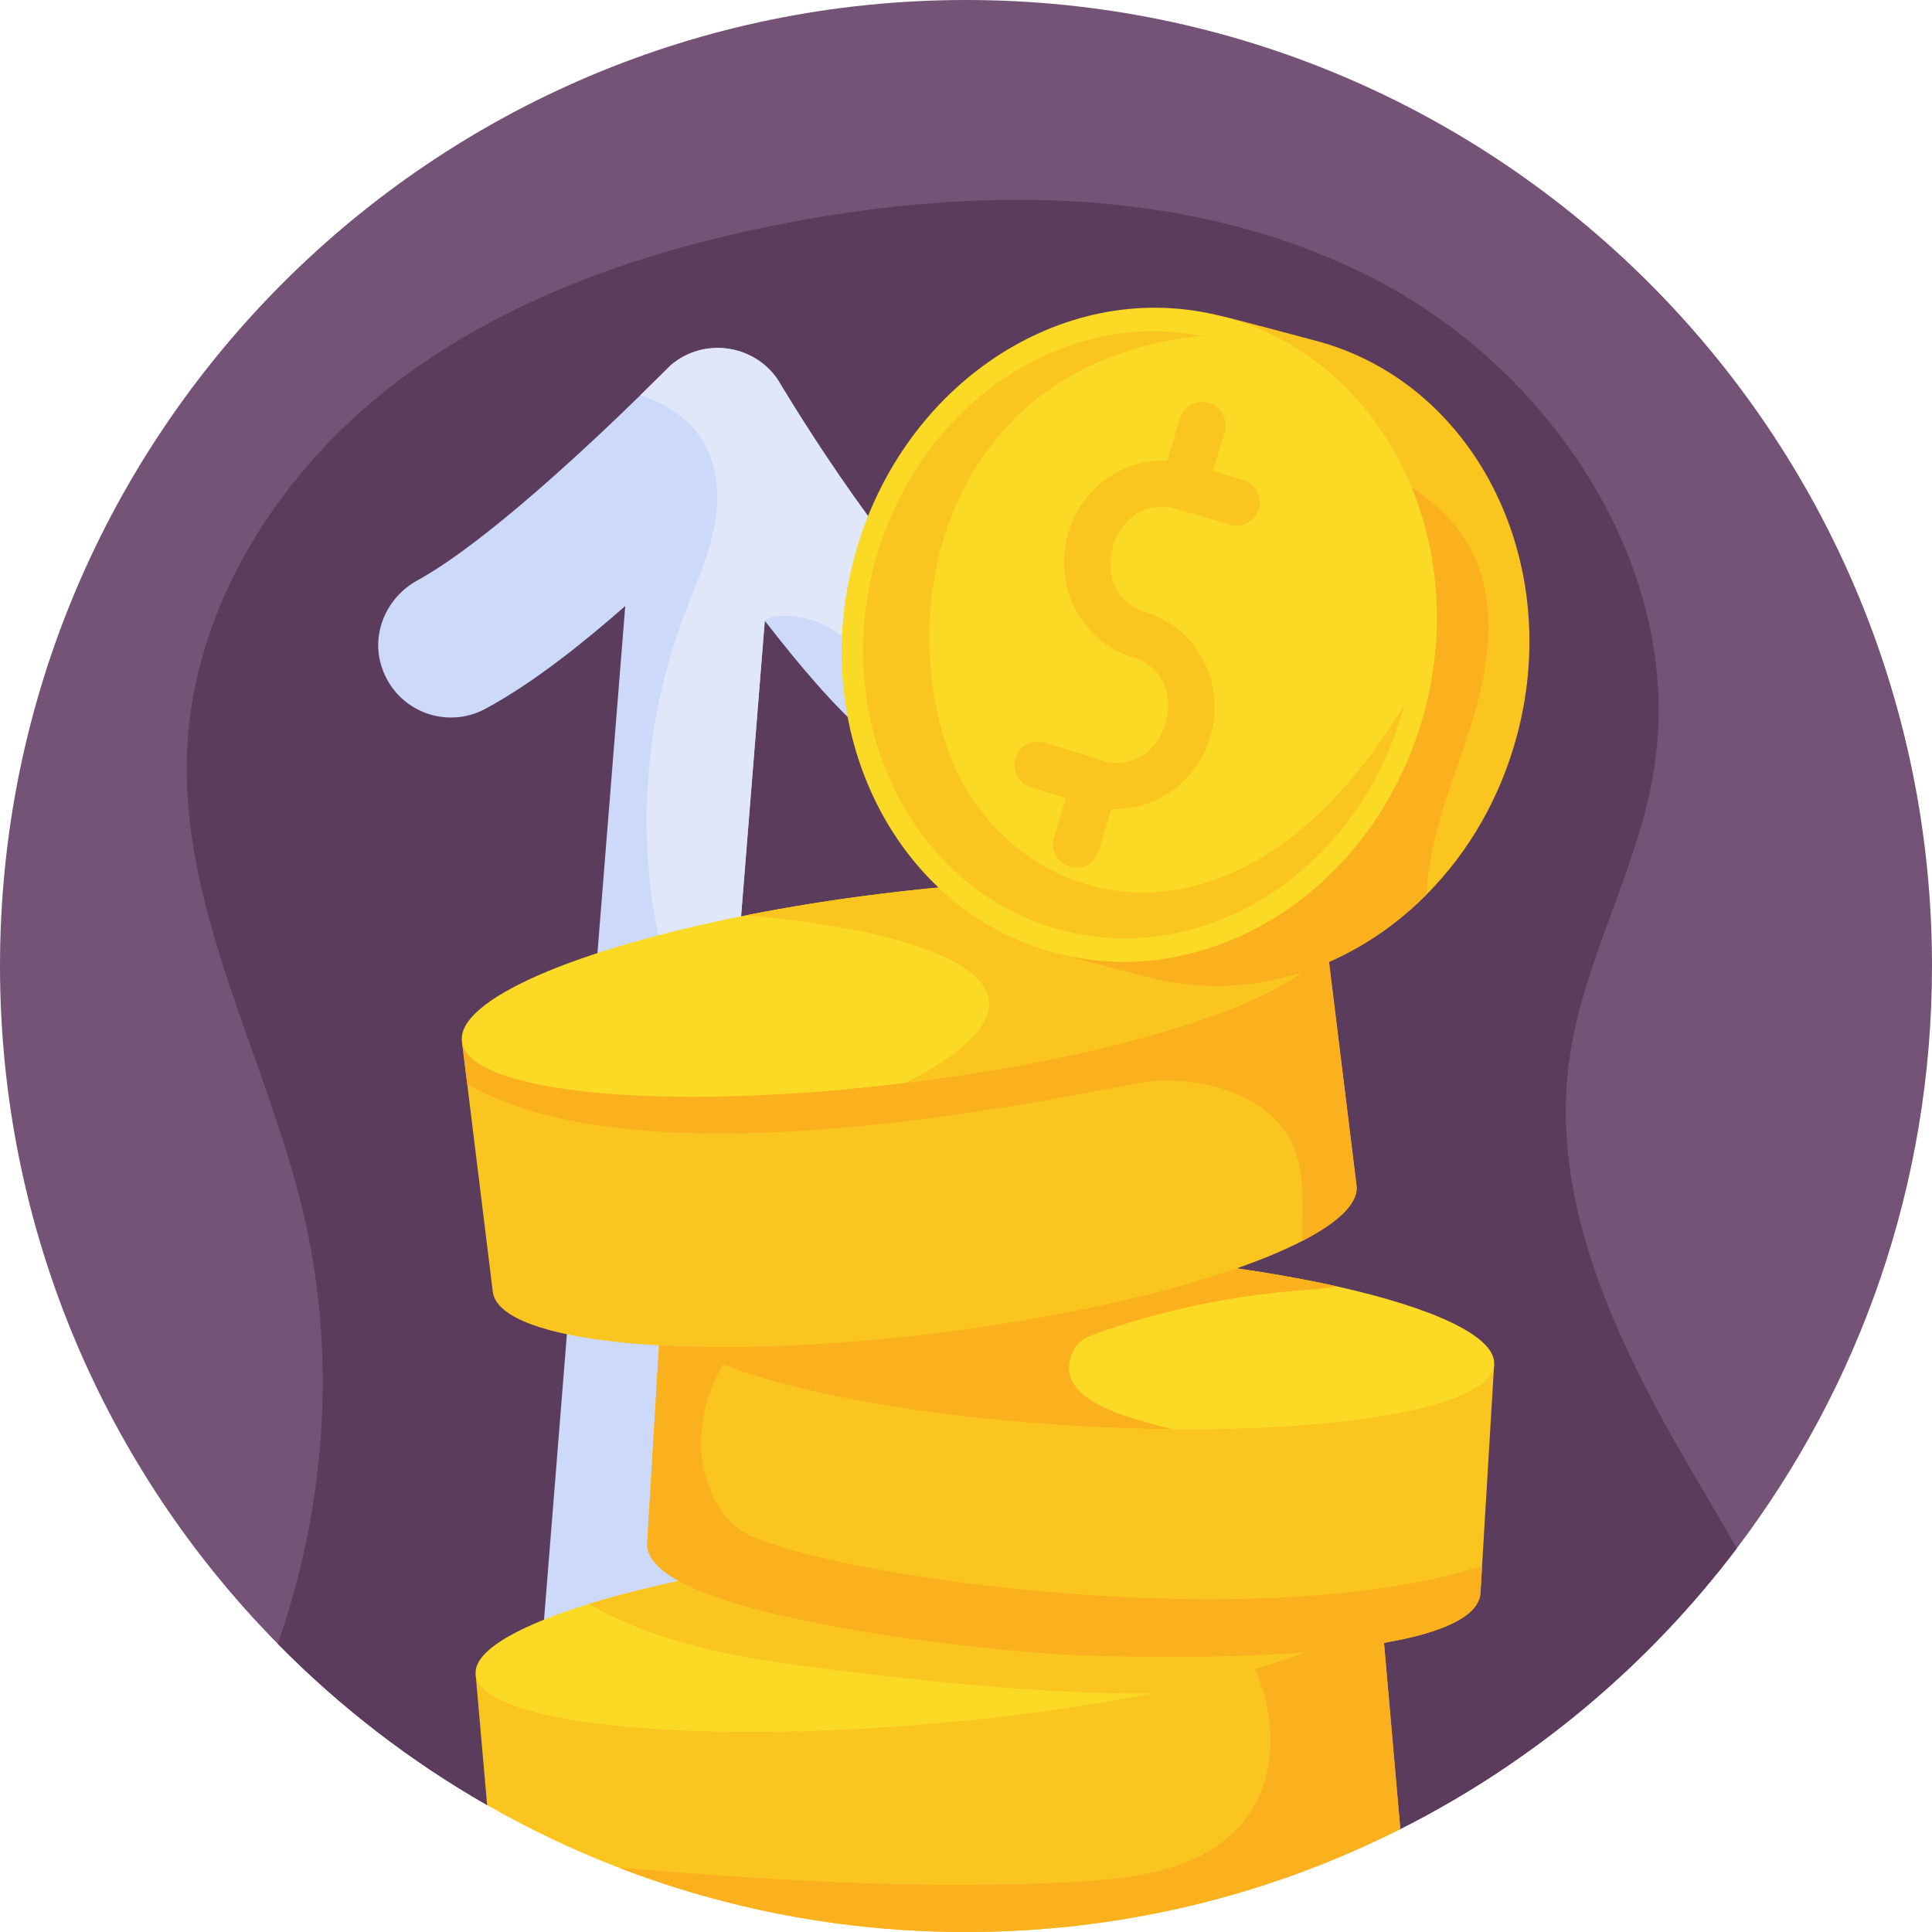 <svg id="Layer_1" enable-background="new 0 0 496 496" height="512" viewBox="0 0 496 496" width="512" xmlns="http://www.w3.org/2000/svg"><g><path d="m496 248c0 56.14-18.65 107.93-50.11 149.49-22.8 30.15-52.35 54.92-86.39 72.08-74.91 3.49-163.13 7.73-234.44-6.15-19.79-11.31-37.87-25.28-53.75-41.41-44.1-44.76-71.31-106.21-71.31-174.01 0-136.97 111.03-248 248-248s248 111.03 248 248z" fill="#755377"/><path d="m445.89 397.49c-22.8 30.15-52.35 54.92-86.39 72.08-74.91 3.49-163.13 7.73-234.44-6.15-19.79-11.31-37.87-25.28-53.75-41.41 5.7-16.28 9.37-33.27 10.83-50.45 1.73-20.36.35-41.01-4.44-60.9-9.54-39.64-31.44-77.25-29.66-118 1.61-36.91 23.34-71.01 52.55-93.63 29.22-22.62 65.25-34.87 101.54-41.82 50.76-9.71 105.61-9.19 151.42 14.77 45.8 23.95 79.53 75.54 70.93 126.51-4.3 25.43-18.27 48.55-21.67 74.12-4.77 35.96 11.88 71.09 30.04 102.5 4.29 7.43 8.72 14.87 13.04 22.38z" fill="#5b3c5c"/><path d="m254.01 175.24c-.03 4.43-1.63 8.88-4.86 12.44-6.92 7.62-18.83 7.9-26.53 1.07-9.06-8.03-17.27-17.83-26.28-29.38l-9.15 114.12-11.64 145.21c-.77 9.91-9.43 17.32-19.34 16.55-9.91-.78-17.32-9.44-16.55-19.35l20.86-260.31c-11.18 9.78-23.54 19.67-35.86 26.36-10.03 5.43-22.82.74-26.63-10.6-2.9-8.62 1.17-17.98 9.13-22.35 17.34-9.52 44.04-34.65 57.19-47.49 4.75-4.63 7.73-7.66 7.88-7.78 8.42-7.13 21.14-5.39 27.38 3.63.18.27 26.32 44.69 48.05 63.74 4.23 3.71 6.38 8.92 6.35 14.14z" fill="#cdd9f8"/><path d="m254.01 175.24c-12.07.59-24.32-2.53-34.28-9.39-3.12-2.15-6.07-4.65-9.58-6.08-3.51-1.42-10.86-2.77-13.81-.4l-9.15 114.12c-12.56-10.89-18.09-28.15-20.11-44.771-2.87-23.55 0-47.78 8.28-70.02 2.67-7.19 5.92-14.22 7.63-21.71 1.7-7.48 1.73-15.68-1.84-22.47-3.41-6.51-9.7-10.83-16.8-13.01 4.75-4.63 7.73-7.66 7.88-7.78 8.42-7.13 21.14-5.39 27.38 3.63.18.27 26.32 44.69 48.05 63.74 4.23 3.711 6.38 8.921 6.35 14.141z" fill="#e0e7f9"/><path d="m359.5 469.57c-33.52 16.91-71.4 26.43-111.5 26.43-31.57 0-61.67-5.91-89.25-16.56-11.71-4.51-22.97-9.88-33.69-16.02l-2.95-33.58 189.12-16.6 43-3.771z" fill="#fbc520"/><path d="m359.5 469.57c-33.52 16.91-71.4 26.43-111.5 26.43-31.57 0-61.67-5.91-89.25-16.56 39.28 3.31 78.67 5.82 117.99 3.63 14.95-.83 31.34-3.04 41.4-14.13 12.68-13.99 9.36-37.45-3.05-51.69-1.23-1.41-2.51-2.74-3.86-4.01l43-3.771z" fill="#fbb01d"/><path d="m354.23 409.47c.76 8.64-23.03 18.3-58.75 25.32-16.34 3.22-35.18 5.89-55.31 7.66-64.1 5.62-116.96-.02-118.06-12.61-.28-3.21 2.82-6.56 8.67-9.85 4.97-2.81 11.92-5.59 20.46-8.23 14-4.3 32.27-8.21 53.04-11.22 10.11-1.46 20.8-2.71 31.89-3.68 64.1-5.63 116.96.02 118.06 12.61z" fill="#fbda26"/><path d="m354.23 409.47c.76 8.64-23.03 18.3-58.75 25.32-26.03.14-52.21-2.61-78.12-5.68-21.8-2.58-44.12-5.55-63.52-15.83-.87-.46-1.75-.96-2.6-1.52 14-4.3 32.27-8.21 53.04-11.22 10.11-1.46 20.8-2.71 31.89-3.68 64.1-5.63 116.96.02 118.06 12.61z" fill="#fbc520"/><path d="m383.59 350.26-3.1 51.72-.41 6.94c-1.13 18.59-86.02 17.11-108.29 15.77-19.84-1.19-106.77-9.81-105.63-28.59l3.51-58.65 24.84 1.49z" fill="#fbc520"/><path d="m380.49 401.98-.41 6.94c-1.13 18.59-86.02 17.11-108.29 15.77-19.84-1.19-106.77-9.81-105.63-28.59l3.51-58.65 24.84 1.49c-4.63 4.71-8.63 9.98-11.32 16.1-5.32 12.13-4.22 27.86 5.56 36.8 12.426 11.35 131.757 29.651 191.74 10.14z" fill="#fbb01d"/><path d="m383.59 350.26c-.62 10.41-35.71 17.07-82.49 16.66-8.27-.07-16.91-.36-25.8-.89-59.07-3.54-106.36-16.34-105.63-28.58.73-12.25 49.22-19.31 108.29-15.77 24.67 1.48 47.29 4.57 65.21 8.56 24.99 5.57 40.85 12.89 40.42 20.02z" fill="#fbda26"/><path d="m275.76 346.35c-5.446 10.714 6.602 16.182 25.34 20.57-8.27-.07-16.91-.36-25.8-.89-59.07-3.54-106.36-16.34-105.63-28.58.73-12.25 49.22-19.31 108.29-15.77 24.67 1.48 47.29 4.57 65.21 8.56-3.32.62-6.79.85-10.16 1.11-17.43 1.39-34.67 5.05-51.16 10.86-2.37.83-4.95 1.9-6.09 4.14z" fill="#fbb01d"/><path d="m334.32 318.59c-18.44 9.52-53.35 18.67-93.95 23.66-61.24 7.54-112.21 2.78-113.86-10.64l-6.56-53.32-1.35-10.93 221.74-27.29 7.91 64.25c.56 4.52-4.56 9.44-13.93 14.27z" fill="#fbc520"/><path d="m334.32 318.59c-.09-7.93.88-16.19-1.97-23.51-5.23-13.41-21.741-18.369-36.11-17.55-9.368.534-127.07 29.513-176.29.76l-1.35-10.93 221.74-27.29 7.91 64.25c.56 4.52-4.56 9.44-13.93 14.27z" fill="#fbb01d"/><path d="m232.46 278.01c-.49.06-.98.12-1.46.17-60.58 7.28-110.76 2.49-112.4-10.82-1.33-10.73 29.28-23.73 72.9-32.37 10.94-2.17 22.7-4.06 34.98-5.57 61.23-7.53 112.21-2.77 113.86 10.65 1.65 13.41-46.65 30.4-107.88 37.94z" fill="#fbda26"/><path d="m232.46 278.01c47.349-24.297 8.521-38.787-40.96-43.02 10.94-2.17 22.7-4.06 34.98-5.57 61.23-7.53 112.21-2.77 113.86 10.65 1.65 13.41-46.65 30.4-107.88 37.94z" fill="#fbc520"/><path d="m389.6 188.28c-4.27 16.37-12.56 30.49-23.33 41.33-18.93 19.08-45.52 28.03-71.35 21.29-.86-.22-22.9-5.93-23.74-6.19-38.94-11.76-39.83-50.49-28.31-94.68 6.41-24.63 15.98-45.8 30.25-58.15 10.7-9.27 24.05-13.58 40.68-10.66 1.83.32 21.92 5.71 23.74 6.19 40.52 10.56 63.82 55.72 52.06 100.87z" fill="#fbc520"/><path d="m378.04 184.87c-4.32 14.22-10.64 28.09-11.67 42.92-.04.61-.08 1.21-.1 1.82-18.93 19.08-45.52 28.03-71.35 21.29-.86-.22-22.9-5.93-23.74-6.19-38.94-11.76-39.83-50.49-28.31-94.68 6.41-24.63 15.98-45.8 30.25-58.15 8.54 3.08 17.09 6.12 25.68 8.99l34.75 11.63c17.15 5.74 35.92 12.82 44.21 28.89 6.81 13.22 4.61 29.25.28 43.48z" fill="#fbb01d"/><path d="m365.85 182.09c-.01.05-.03.1-.04.15-11.81 45.06-54.15 73.03-94.63 62.47-40.52-10.56-63.82-55.72-52.06-100.87 11.38-43.65 51.37-71.29 90.63-63.54 1.35.26 2.7.57 4.05.92 40.52 10.56 63.82 55.72 52.05 100.87z" fill="#fbda26"/><g fill="#fbc520"><path d="m319.101 123.163-7.706-2.232 3.011-10.013c.955-3.173-.844-6.52-4.018-7.474-3.171-.952-6.52.845-7.474 4.019l-3.239 10.772c-10.961-.506-21.853 6.583-25.435 18.497-4.098 13.627 3.31 27.971 16.506 31.976 16.588 5.036 8.671 31.503-7.92 26.479l-14.611-4.554c-3.16-.981-6.527.779-7.513 3.943-.986 3.163.779 6.527 3.943 7.514l8.974 2.797-3.046 10.128c-1.158 3.849 1.729 7.729 5.748 7.729 2.579 0 4.962-1.677 5.743-4.274l3.244-10.787c4.629.213 8.943-.86 12.802-2.929 10.186-5.458 12.434-15.164 12.628-15.552 4.098-13.626-3.307-27.971-16.506-31.977-16.596-5.038-8.667-31.509 7.93-26.477l13.601 3.94c3.181.925 6.511-.911 7.433-4.093.92-3.183-.912-6.51-4.095-7.432z"/><path d="m360.546 180.857c-10.962 41.825-50.263 67.787-87.837 57.985-37.611-9.802-59.238-51.72-48.323-93.629 10.563-40.516 47.682-66.172 84.124-58.979-62.557 6.331-79.135 64.375-65.468 105.404 13.722 41.193 73.646 62.131 117.504-10.781z"/></g></g></svg>